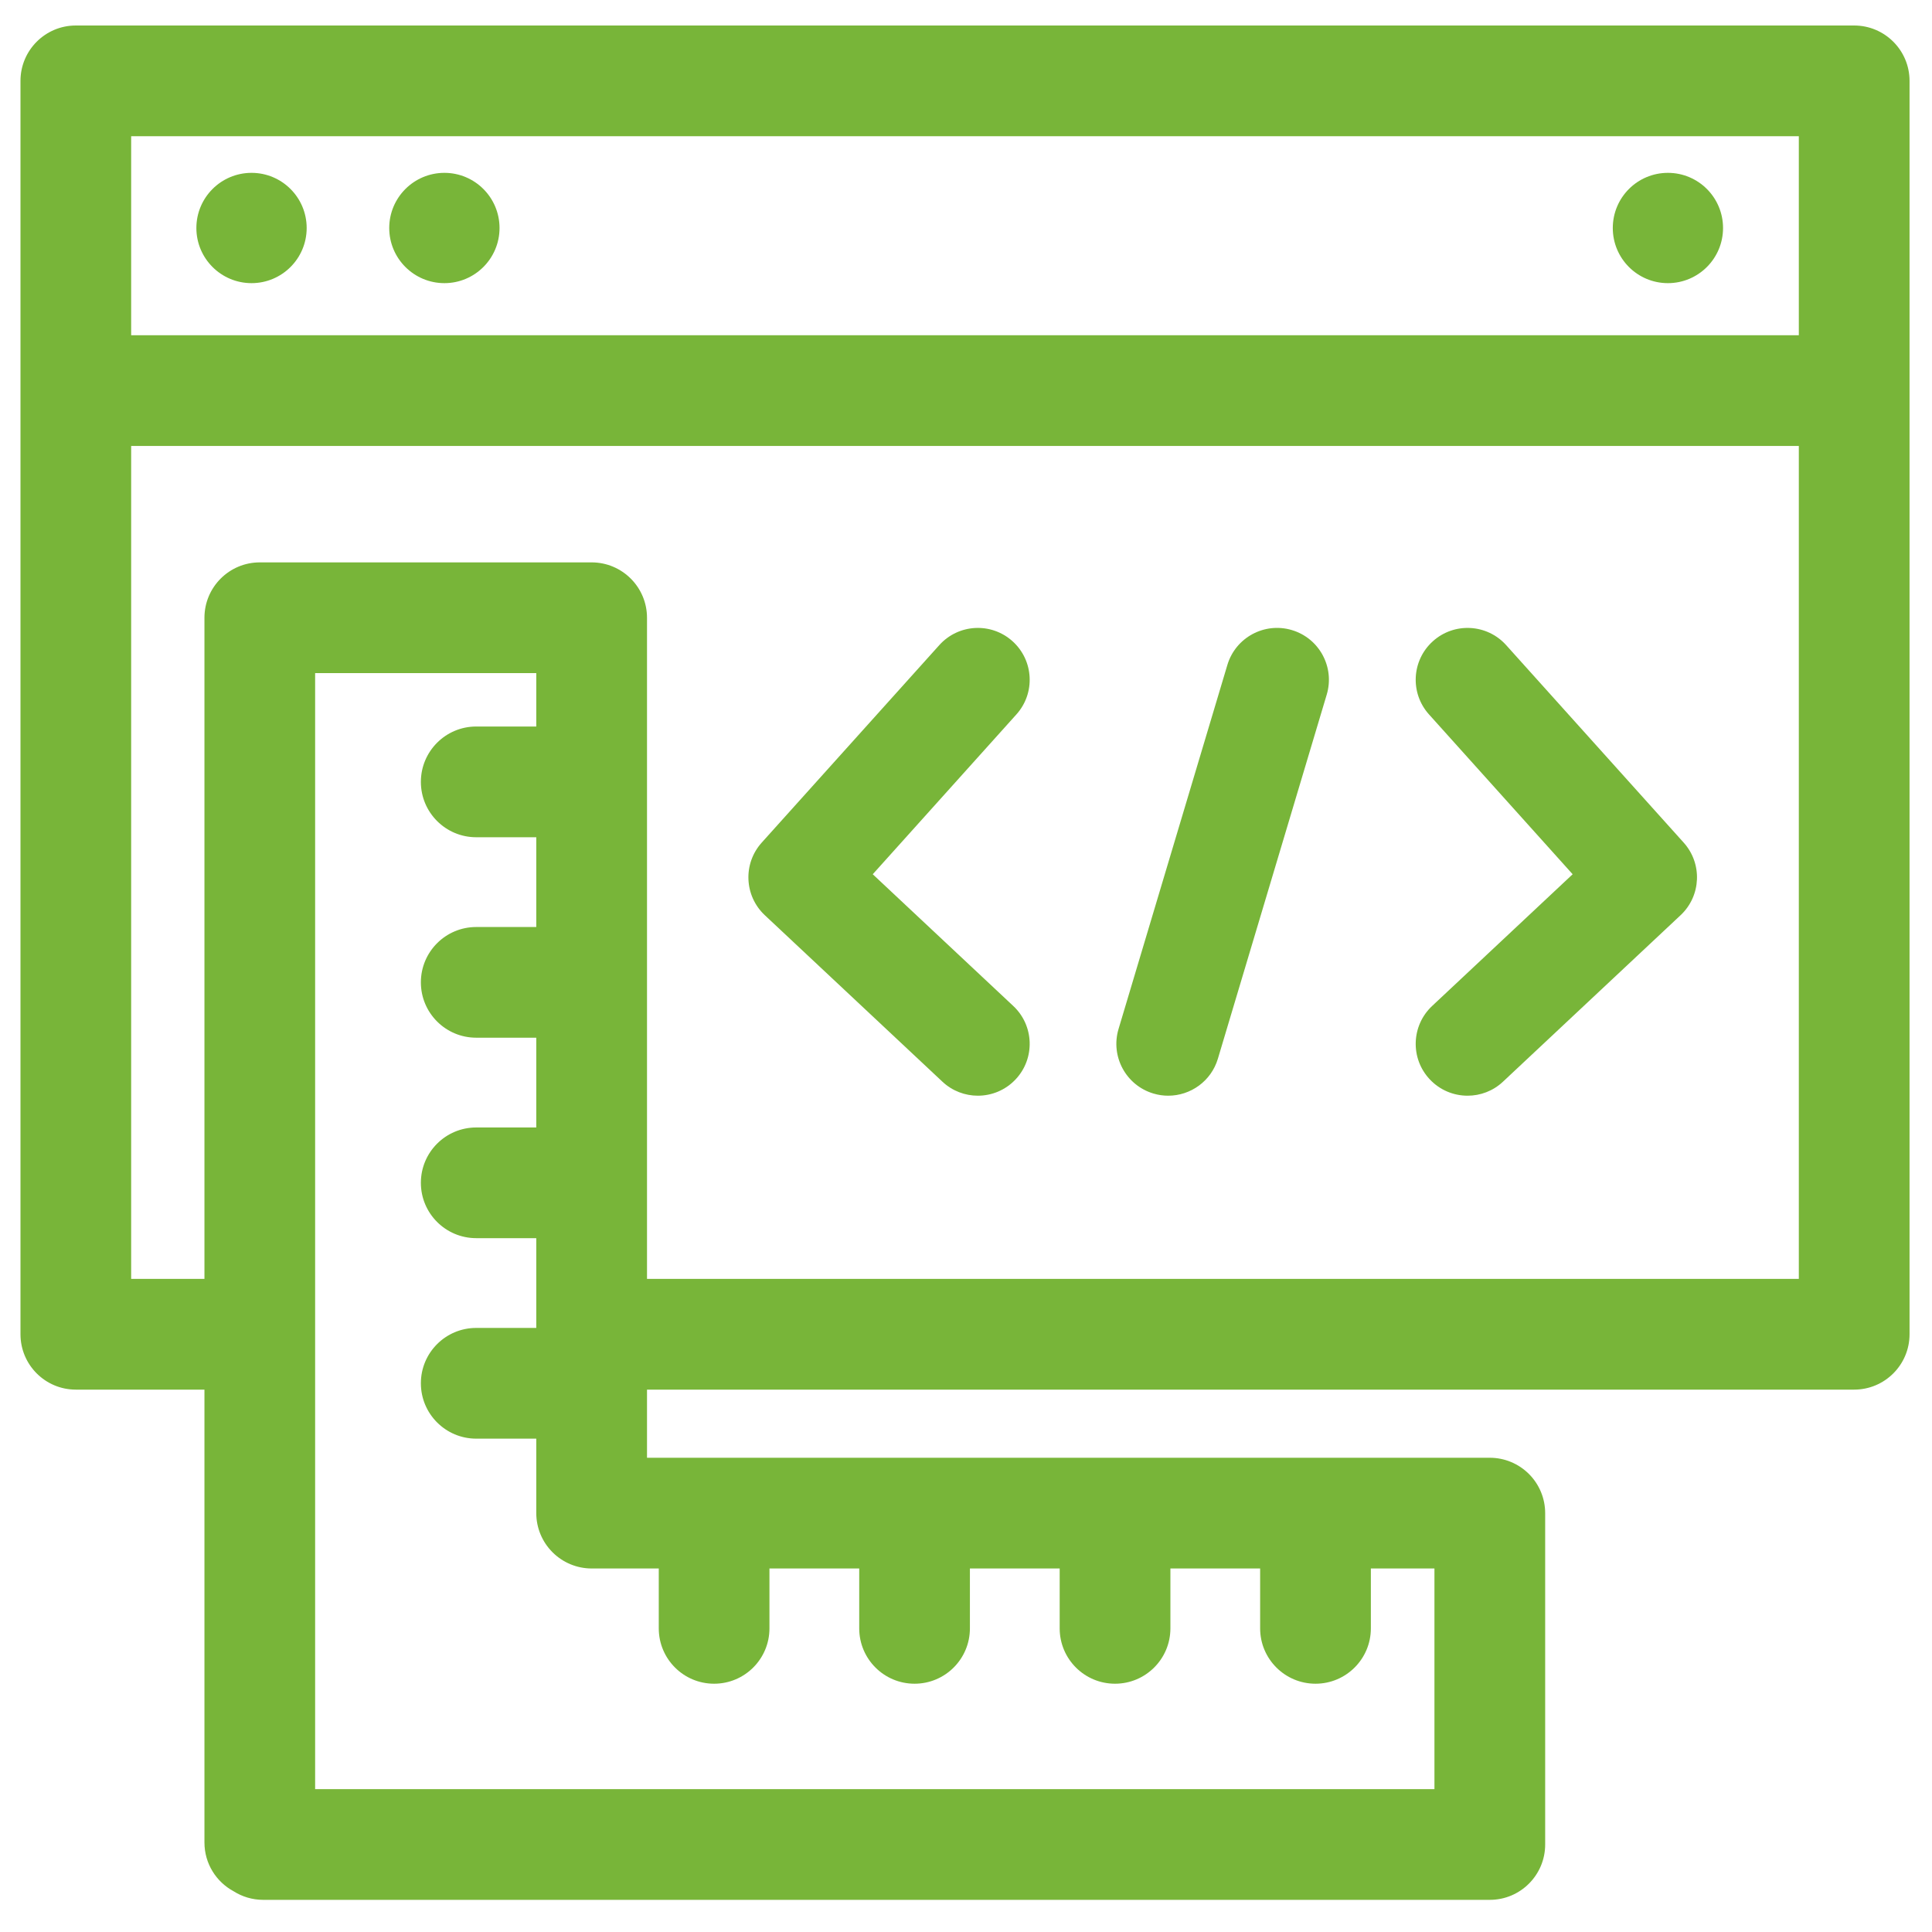 <svg width="45" height="45" viewBox="0 0 45 45" fill="none" xmlns="http://www.w3.org/2000/svg">
<g clip-path="url(#clip0)">
<path d="M43.187 0.594H1.766C1.054 0.594 0.477 1.172 0.477 1.884V31.077C0.477 31.789 1.054 32.367 1.766 32.367H4.762V42.915C4.762 43.406 5.036 43.832 5.439 44.05C5.639 44.177 5.876 44.251 6.13 44.251H34.701C35.413 44.251 35.99 43.673 35.99 42.962V35.244C35.99 34.902 35.854 34.574 35.612 34.332C35.37 34.09 35.042 33.954 34.701 33.954H15.07V32.367H43.187C43.899 32.367 44.477 31.789 44.477 31.077V1.884C44.477 1.172 43.899 0.594 43.187 0.594ZM41.898 3.173V7.809H3.055V3.173H41.898ZM15.344 36.533V37.928C15.344 38.64 15.921 39.217 16.633 39.217C17.345 39.217 17.922 38.64 17.922 37.928V36.533H20.013V37.928C20.013 38.64 20.59 39.217 21.302 39.217C22.014 39.217 22.591 38.64 22.591 37.928V36.533H24.682V37.928C24.682 38.64 25.259 39.217 25.971 39.217C26.683 39.217 27.261 38.64 27.261 37.928V36.533H29.351V37.928C29.351 38.64 29.929 39.217 30.641 39.217C31.352 39.217 31.93 38.64 31.93 37.928V36.533H33.411V41.672H7.34V15.678H12.491V16.922H11.092C10.38 16.922 9.803 17.5 9.803 18.212C9.803 18.924 10.38 19.501 11.092 19.501H12.491V21.592H11.092C10.38 21.592 9.803 22.169 9.803 22.881C9.803 23.593 10.38 24.17 11.092 24.17H12.491V26.261H11.092C10.38 26.261 9.803 26.838 9.803 27.55C9.803 28.262 10.38 28.839 11.092 28.839H12.491V30.93H11.092C10.38 30.93 9.803 31.507 9.803 32.219C9.803 32.931 10.38 33.509 11.092 33.509H12.491V35.244C12.491 35.586 12.627 35.913 12.869 36.155C13.111 36.397 13.439 36.533 13.78 36.533H15.344ZM15.07 29.788V14.389C15.07 13.677 14.492 13.099 13.78 13.099H6.051C5.339 13.099 4.762 13.677 4.762 14.389V29.788H3.055V10.387H41.898V29.788H15.07Z" fill="#78B539"/>
<path d="M30.091 14.676C29.452 14.485 28.779 14.848 28.588 15.487L26.053 23.967C25.862 24.606 26.225 25.279 26.864 25.47C26.979 25.505 27.096 25.521 27.21 25.521C27.73 25.521 28.211 25.183 28.367 24.659L30.902 16.179C31.093 15.54 30.73 14.867 30.091 14.676Z" fill="#78B539"/>
<path d="M20.328 20.363L23.674 16.64C24.12 16.144 24.079 15.381 23.583 14.935C23.087 14.489 22.324 14.53 21.878 15.026L17.741 19.627C17.302 20.116 17.334 20.866 17.813 21.316L21.95 25.194C22.183 25.413 22.48 25.521 22.776 25.521C23.098 25.521 23.419 25.393 23.657 25.139C24.113 24.653 24.088 23.888 23.602 23.432L20.328 20.363Z" fill="#78B539"/>
<path d="M35.081 15.026C34.635 14.53 33.871 14.489 33.375 14.935C32.879 15.381 32.838 16.144 33.284 16.64L36.63 20.363L33.356 23.432C32.87 23.889 32.845 24.653 33.301 25.139C33.539 25.393 33.86 25.521 34.183 25.521C34.479 25.521 34.775 25.413 35.008 25.194L39.145 21.316C39.624 20.866 39.656 20.116 39.217 19.627L35.081 15.026Z" fill="#78B539"/>
<path d="M38.849 6.595C39.558 6.595 40.133 6.02 40.133 5.311C40.133 4.601 39.558 4.026 38.849 4.026C38.139 4.026 37.565 4.601 37.565 5.311C37.565 6.02 38.139 6.595 38.849 6.595Z" fill="#78B539"/>
<path d="M10.351 6.595C11.06 6.595 11.635 6.02 11.635 5.311C11.635 4.601 11.06 4.026 10.351 4.026C9.642 4.026 9.066 4.601 9.066 5.311C9.066 6.02 9.642 6.595 10.351 6.595Z" fill="#78B539"/>
<path d="M5.859 6.595C6.568 6.595 7.143 6.02 7.143 5.311C7.143 4.601 6.568 4.026 5.859 4.026C5.149 4.026 4.574 4.601 4.574 5.311C4.574 6.02 5.149 6.595 5.859 6.595Z" fill="#78B539"/>
</g>
<defs>
<clipPath id="clip0">
<rect width="44" height="44" fill="white" transform="translate(0.477 0.423)"/>
</clipPath>
</defs>
</svg>
